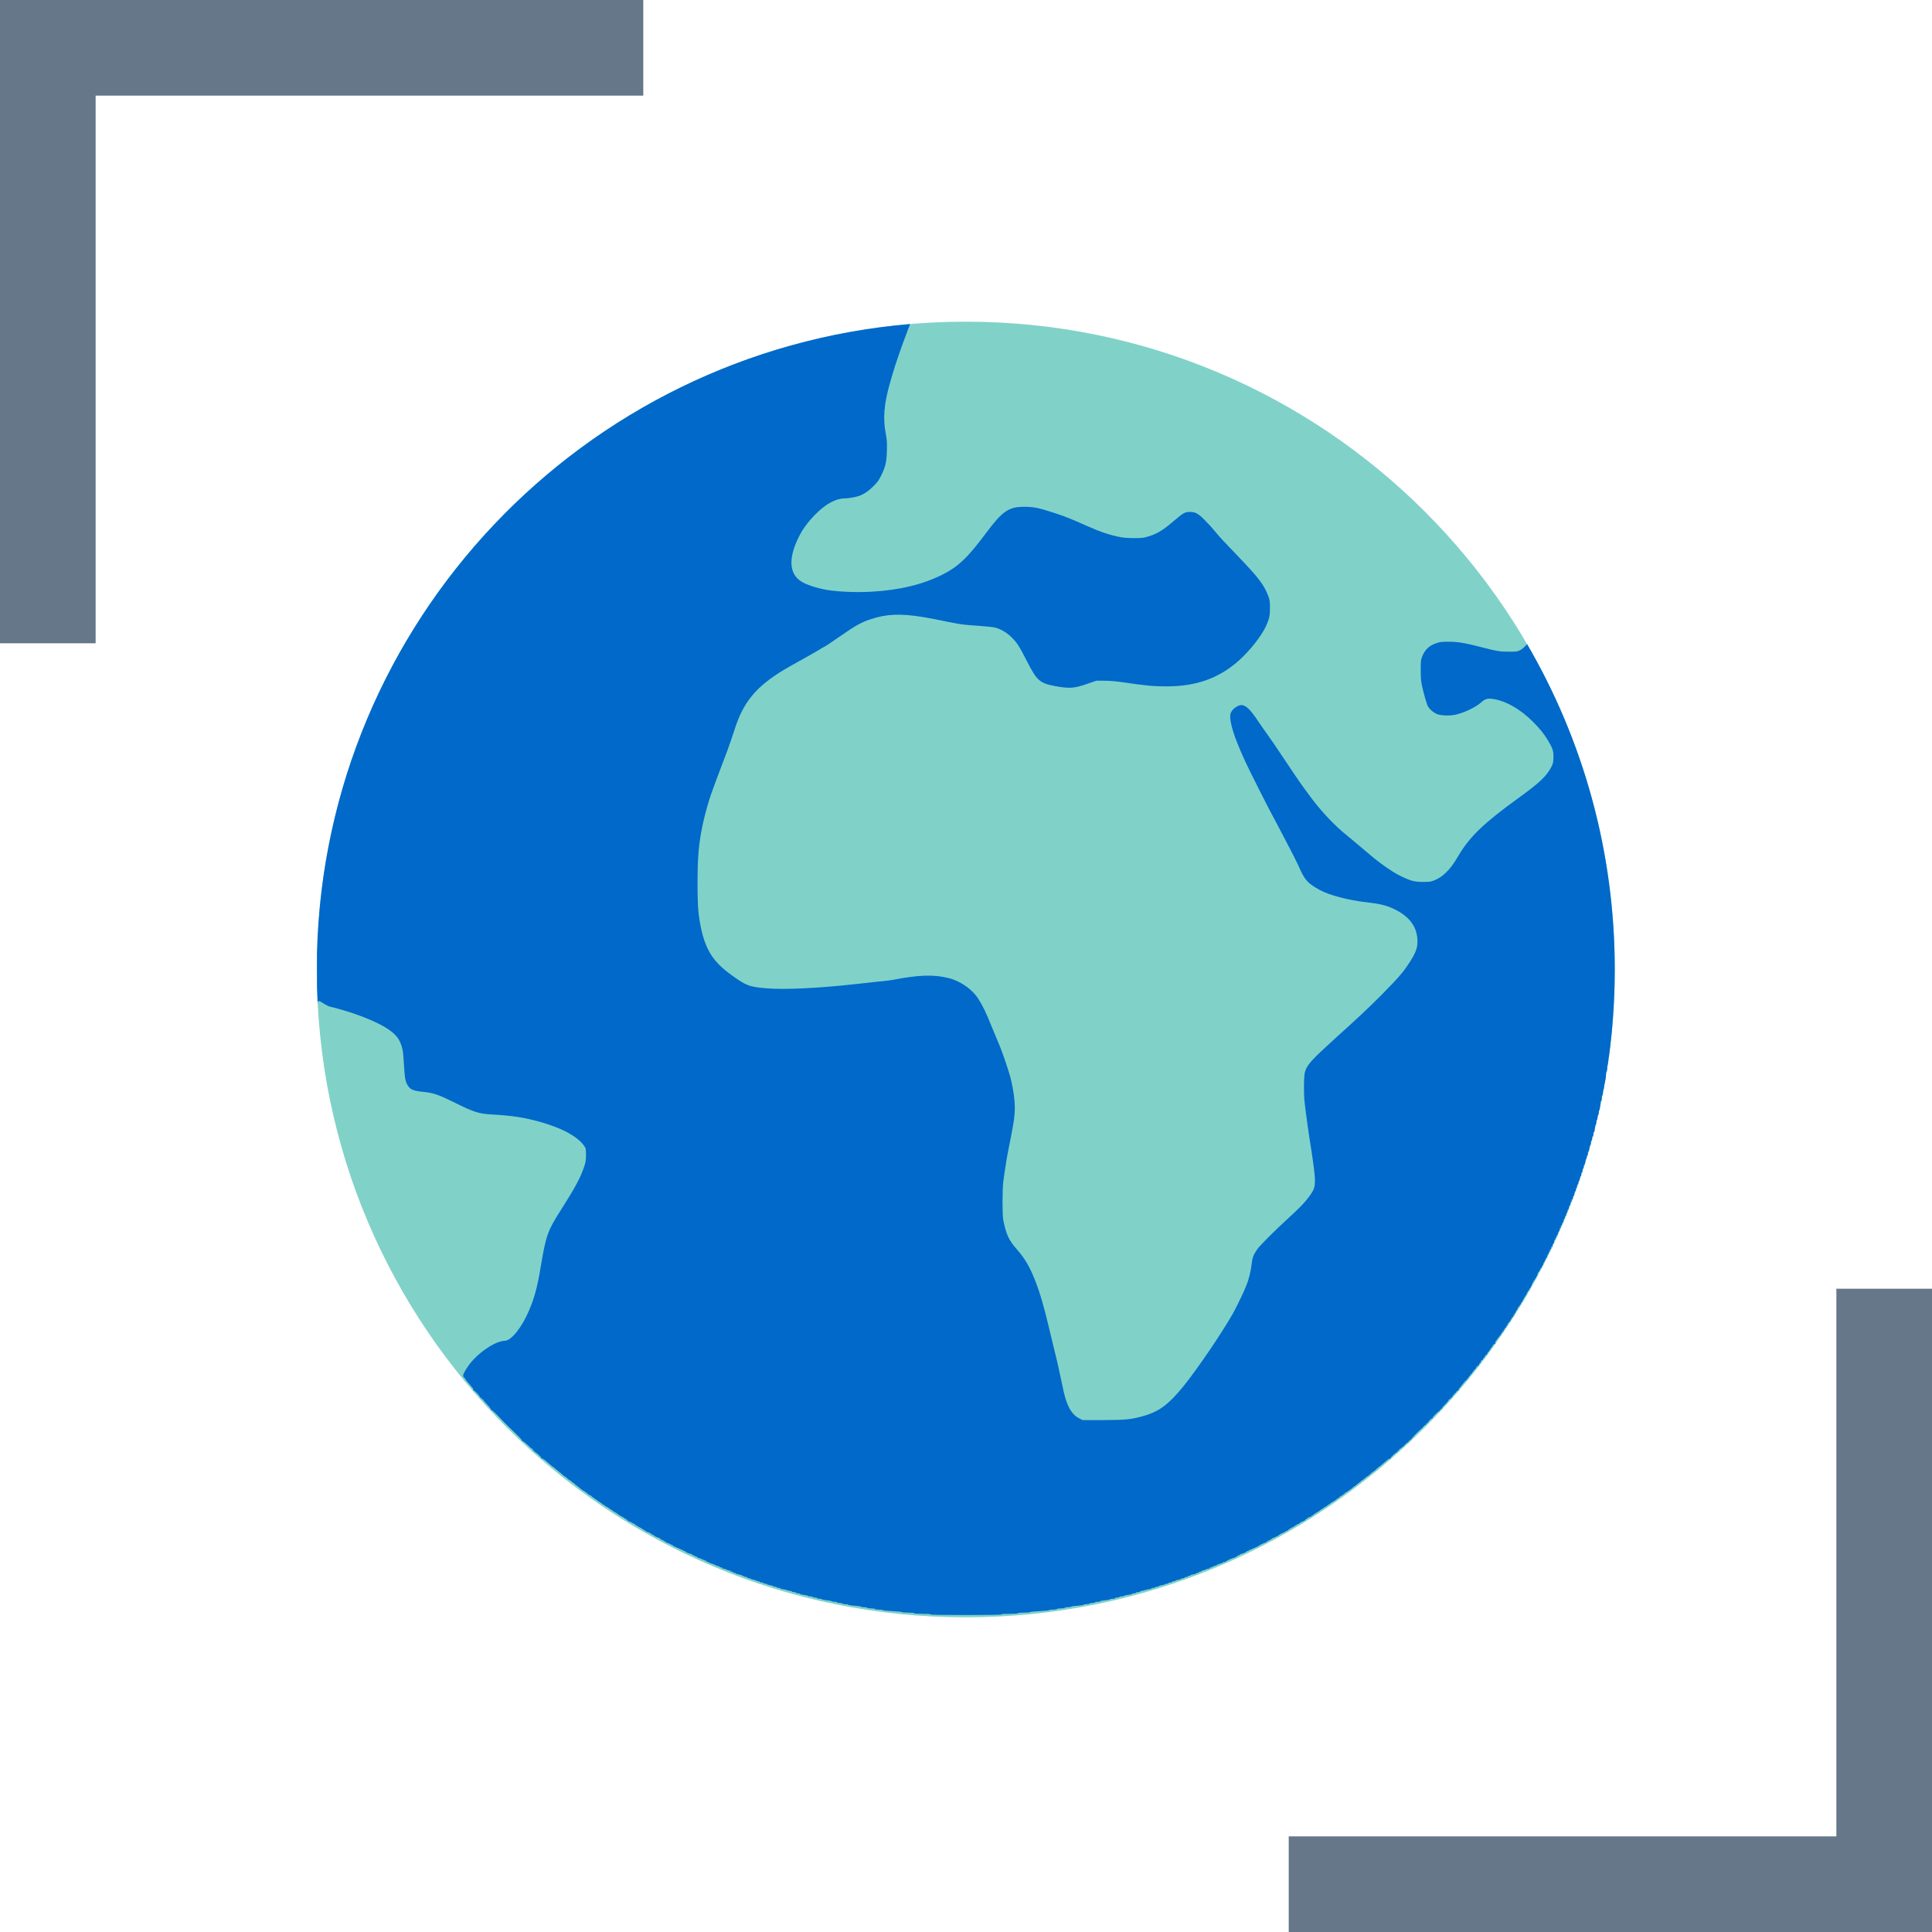 <svg width="100" height="100" viewBox="0 0 100 100" fill="none" xmlns="http://www.w3.org/2000/svg">
  <path d="M0 16.648V33.296H2.475H4.95V19.123V4.95H19.123H33.296V2.475V4.95911e-05H16.648H0V16.648Z" fill="#657788"/>
  <path d="M100 83.352V66.704H97.525H95.05V80.877V95.05H80.877H66.704V97.525V100H83.352H100V83.352Z" fill="#657788"/>
  <path d="M83.58 50.181C83.58 68.7 68.541 83.713 49.989 83.713C31.437 83.713 16.398 68.7 16.398 50.181C16.398 31.663 31.437 16.65 49.989 16.65C68.541 16.65 83.58 31.663 83.58 50.181Z" fill="#80D2C8"/>
  <path fill-rule="evenodd" clip-rule="evenodd" d="M47.108 16.772C30.182 18.207 16.834 32.171 16.408 49.336C16.407 49.538 16.407 49.765 16.407 50.016C16.408 50.501 16.409 50.866 16.411 51.139C16.418 51.38 16.427 51.622 16.439 51.862C16.443 51.868 16.446 51.868 16.45 51.862C16.472 51.834 16.503 51.809 16.519 51.809C16.535 51.809 16.641 51.872 16.756 51.947C16.872 52.021 17.021 52.093 17.084 52.105C17.252 52.134 17.994 52.352 18.325 52.464C19.688 52.938 20.44 53.388 20.68 53.877C20.82 54.167 20.867 54.389 20.898 54.941C20.951 55.827 20.973 55.967 21.104 56.179C21.244 56.404 21.391 56.463 21.943 56.519C22.439 56.569 22.72 56.666 23.559 57.084C24.538 57.57 24.788 57.648 25.468 57.686C26.522 57.745 27.124 57.839 27.945 58.066C29.158 58.406 29.978 58.871 30.287 59.389C30.321 59.445 30.331 59.557 30.331 59.794C30.328 60.075 30.312 60.162 30.228 60.412C30.034 60.98 29.75 61.504 29.008 62.667C28.35 63.693 28.256 63.965 27.994 65.534C27.82 66.588 27.67 67.152 27.392 67.811C27.012 68.709 26.46 69.401 26.123 69.401C25.627 69.401 24.648 70.084 24.214 70.733C23.999 71.054 23.946 71.179 23.989 71.263C24.011 71.304 24.039 71.335 24.055 71.335C24.067 71.335 24.08 71.351 24.08 71.366C24.08 71.385 24.111 71.435 24.152 71.475C24.189 71.516 24.258 71.594 24.304 71.653C24.351 71.709 24.42 71.79 24.454 71.831C24.488 71.875 24.51 71.928 24.501 71.95C24.495 71.975 24.501 71.984 24.517 71.975C24.557 71.95 24.863 72.274 24.844 72.324C24.838 72.349 24.85 72.355 24.881 72.343C24.922 72.327 24.928 72.336 24.913 72.377C24.9 72.408 24.903 72.424 24.922 72.411C24.941 72.399 24.975 72.414 25.003 72.439C25.028 72.467 25.044 72.489 25.034 72.489C25.025 72.489 25.106 72.583 25.218 72.698C25.331 72.817 25.415 72.929 25.405 72.951C25.396 72.976 25.405 72.982 25.424 72.97C25.443 72.957 25.593 73.091 25.767 73.272C25.939 73.45 26.092 73.609 26.107 73.628C26.151 73.668 26.354 73.871 26.382 73.899L26.382 73.899C26.388 73.906 26.434 73.949 26.501 74.014C26.563 74.074 26.643 74.151 26.728 74.233C26.909 74.407 27.043 74.557 27.031 74.576C27.018 74.595 27.024 74.604 27.049 74.595C27.071 74.585 27.183 74.669 27.302 74.782C27.417 74.894 27.511 74.975 27.511 74.966C27.511 74.957 27.533 74.972 27.561 74.997C27.586 75.025 27.601 75.059 27.589 75.078C27.576 75.097 27.592 75.1 27.623 75.088C27.664 75.072 27.673 75.078 27.657 75.119C27.645 75.15 27.651 75.162 27.676 75.156C27.726 75.137 28.05 75.443 28.026 75.484C28.016 75.499 28.026 75.505 28.05 75.499C28.072 75.49 28.125 75.512 28.169 75.546C28.21 75.58 28.291 75.649 28.347 75.696C28.406 75.743 28.484 75.811 28.525 75.849C28.565 75.889 28.609 75.92 28.618 75.92C28.628 75.92 28.668 75.948 28.706 75.986C28.743 76.023 28.824 76.089 28.883 76.132C28.943 76.179 29.042 76.263 29.102 76.316C29.161 76.373 29.22 76.419 29.236 76.419C29.248 76.419 29.301 76.463 29.358 76.513C29.41 76.566 29.467 76.606 29.479 76.606C29.492 76.606 29.538 76.641 29.582 76.684C29.626 76.728 29.676 76.762 29.694 76.762C29.71 76.762 29.726 76.772 29.726 76.784C29.726 76.8 29.779 76.844 29.841 76.887C29.903 76.931 29.988 76.996 30.025 77.034C30.066 77.074 30.112 77.106 30.131 77.106C30.147 77.106 30.162 77.121 30.162 77.14C30.162 77.156 30.175 77.165 30.19 77.156C30.203 77.146 30.24 77.165 30.271 77.199C30.303 77.233 30.346 77.261 30.371 77.261C30.396 77.261 30.405 77.274 30.396 77.293C30.387 77.311 30.399 77.324 30.424 77.324C30.452 77.324 30.474 77.336 30.474 77.355C30.474 77.371 30.496 77.386 30.521 77.386C30.546 77.386 30.599 77.421 30.642 77.464C30.686 77.508 30.736 77.542 30.755 77.542C30.77 77.542 30.786 77.555 30.786 77.573C30.786 77.589 30.808 77.605 30.833 77.605C30.858 77.605 30.88 77.614 30.88 77.626C30.88 77.642 30.951 77.692 31.036 77.745C31.123 77.795 31.192 77.848 31.192 77.86C31.192 77.873 31.213 77.885 31.238 77.885C31.263 77.885 31.285 77.898 31.285 77.91C31.285 77.926 31.341 77.963 31.41 77.998C31.479 78.029 31.535 78.066 31.535 78.079C31.535 78.094 31.55 78.104 31.566 78.104C31.584 78.104 31.625 78.129 31.659 78.157C31.691 78.188 31.772 78.241 31.837 78.275C31.903 78.309 31.977 78.359 32.002 78.384C32.027 78.409 32.108 78.459 32.18 78.494C32.255 78.528 32.314 78.565 32.314 78.578C32.314 78.593 32.336 78.603 32.361 78.603C32.386 78.603 32.408 78.615 32.408 78.634C32.408 78.65 32.43 78.665 32.458 78.665C32.483 78.665 32.495 78.678 32.486 78.696C32.477 78.712 32.489 78.728 32.517 78.728C32.542 78.728 32.62 78.762 32.689 78.805C32.757 78.849 32.826 78.883 32.845 78.883C32.86 78.883 32.876 78.896 32.876 78.915C32.876 78.93 32.898 78.946 32.923 78.946C32.948 78.946 32.969 78.955 32.969 78.968C32.969 78.983 33.032 79.021 33.11 79.055C33.188 79.089 33.25 79.127 33.25 79.139C33.25 79.155 33.272 79.164 33.297 79.164C33.322 79.164 33.344 79.177 33.344 79.195C33.344 79.211 33.366 79.227 33.391 79.227C33.416 79.227 33.437 79.239 33.437 79.258C33.437 79.273 33.459 79.289 33.487 79.289C33.543 79.289 33.727 79.386 33.743 79.42C33.749 79.436 33.774 79.445 33.799 79.445C33.824 79.445 33.843 79.454 33.843 79.47C33.843 79.495 34.071 79.601 34.123 79.601C34.142 79.601 34.155 79.613 34.155 79.632C34.155 79.648 34.176 79.663 34.202 79.663C34.226 79.663 34.248 79.676 34.248 79.694C34.248 79.71 34.276 79.726 34.311 79.726C34.345 79.726 34.373 79.738 34.373 79.757C34.373 79.772 34.395 79.788 34.42 79.788C34.445 79.788 34.467 79.8 34.467 79.819C34.467 79.835 34.489 79.85 34.513 79.85C34.566 79.85 34.882 80.01 34.897 80.044C34.903 80.059 34.934 80.069 34.969 80.069C35 80.069 35.028 80.084 35.028 80.103C35.028 80.119 35.041 80.128 35.053 80.119C35.069 80.109 35.125 80.131 35.178 80.165C35.234 80.197 35.299 80.225 35.324 80.225C35.349 80.225 35.371 80.237 35.371 80.256C35.371 80.272 35.402 80.287 35.44 80.287C35.477 80.287 35.496 80.296 35.487 80.309C35.465 80.328 35.624 80.399 35.77 80.434C35.808 80.443 35.839 80.462 35.839 80.477C35.839 80.493 35.867 80.505 35.901 80.505C35.936 80.505 35.964 80.518 35.964 80.537C35.964 80.552 35.992 80.568 36.026 80.568C36.06 80.568 36.089 80.58 36.089 80.599C36.089 80.615 36.11 80.63 36.135 80.63C36.16 80.63 36.254 80.665 36.344 80.708C36.432 80.752 36.525 80.786 36.547 80.786C36.572 80.786 36.581 80.799 36.572 80.817C36.56 80.836 36.588 80.849 36.631 80.849C36.675 80.849 36.712 80.861 36.712 80.88C36.712 80.895 36.734 80.911 36.762 80.911C36.809 80.911 36.968 80.973 37.093 81.039C37.124 81.054 37.171 81.067 37.196 81.067C37.221 81.067 37.243 81.079 37.243 81.098C37.243 81.114 37.28 81.129 37.324 81.129C37.367 81.129 37.395 81.142 37.383 81.16C37.374 81.179 37.395 81.192 37.436 81.192C37.477 81.192 37.548 81.213 37.598 81.238C37.645 81.263 37.714 81.285 37.745 81.285C37.779 81.285 37.804 81.298 37.804 81.316C37.804 81.332 37.842 81.348 37.885 81.348C37.929 81.348 37.957 81.36 37.944 81.379C37.932 81.397 37.96 81.41 38.004 81.41C38.047 81.41 38.085 81.422 38.085 81.438C38.085 81.454 38.141 81.472 38.21 81.485C38.281 81.494 38.366 81.519 38.397 81.535C38.414 81.544 38.437 81.555 38.459 81.566C38.482 81.577 38.504 81.588 38.522 81.597C38.556 81.613 38.612 81.628 38.646 81.628C38.684 81.628 38.702 81.641 38.693 81.659C38.681 81.678 38.715 81.691 38.768 81.691C38.821 81.691 38.865 81.703 38.865 81.719C38.865 81.734 38.927 81.756 39.005 81.766C39.08 81.778 39.152 81.8 39.161 81.819C39.173 81.834 39.214 81.847 39.258 81.847C39.298 81.847 39.333 81.859 39.333 81.878C39.333 81.893 39.376 81.909 39.426 81.909C39.479 81.909 39.52 81.921 39.52 81.94C39.52 81.956 39.563 81.971 39.613 81.971C39.666 81.971 39.707 81.984 39.707 81.999C39.707 82.015 39.779 82.037 39.863 82.049C39.95 82.062 40.019 82.084 40.019 82.099C40.019 82.115 40.062 82.127 40.112 82.127C40.165 82.127 40.206 82.14 40.206 82.159C40.206 82.174 40.256 82.19 40.318 82.19C40.384 82.19 40.421 82.202 40.409 82.221C40.396 82.24 40.43 82.252 40.493 82.252C40.549 82.255 40.652 82.274 40.721 82.299C40.789 82.324 40.877 82.346 40.917 82.346C40.955 82.346 40.986 82.358 40.986 82.377C40.986 82.392 41.036 82.408 41.095 82.408C41.154 82.408 41.204 82.421 41.204 82.439C41.204 82.455 41.254 82.471 41.316 82.471C41.376 82.471 41.419 82.483 41.41 82.499C41.401 82.514 41.482 82.536 41.594 82.549C41.706 82.558 41.803 82.583 41.812 82.598C41.825 82.614 41.878 82.626 41.937 82.626C41.996 82.626 42.052 82.639 42.062 82.658C42.071 82.673 42.13 82.689 42.19 82.689C42.249 82.689 42.296 82.701 42.296 82.72C42.296 82.736 42.352 82.751 42.42 82.751C42.489 82.751 42.545 82.764 42.545 82.779C42.545 82.795 42.657 82.817 42.795 82.829C42.932 82.842 43.044 82.864 43.044 82.879C43.044 82.895 43.107 82.907 43.185 82.907C43.263 82.907 43.325 82.92 43.325 82.938C43.325 82.954 43.387 82.97 43.465 82.97C43.543 82.97 43.606 82.982 43.606 83.001C43.606 83.016 43.678 83.032 43.765 83.032C43.849 83.032 43.914 83.044 43.905 83.06C43.896 83.076 44.033 83.097 44.214 83.11C44.395 83.122 44.551 83.144 44.56 83.16C44.57 83.175 44.644 83.188 44.732 83.188C44.816 83.188 44.885 83.2 44.885 83.219C44.885 83.238 44.972 83.25 45.087 83.25C45.203 83.25 45.29 83.263 45.29 83.281C45.29 83.3 45.377 83.313 45.493 83.313C45.605 83.313 45.696 83.325 45.696 83.341C45.696 83.356 45.914 83.378 46.179 83.391C46.444 83.403 46.672 83.425 46.681 83.441C46.691 83.456 46.837 83.469 47.009 83.469C47.193 83.469 47.318 83.481 47.318 83.5C47.318 83.519 47.486 83.531 47.764 83.531C48.06 83.531 48.191 83.54 48.16 83.562C48.129 83.581 48.771 83.593 50 83.593C51.229 83.593 51.871 83.581 51.84 83.562C51.809 83.54 51.94 83.531 52.24 83.531C52.514 83.531 52.682 83.519 52.682 83.5C52.682 83.481 52.807 83.469 52.991 83.469C53.163 83.469 53.309 83.456 53.319 83.441C53.328 83.425 53.556 83.403 53.821 83.391C54.086 83.378 54.304 83.356 54.304 83.341C54.304 83.325 54.395 83.313 54.507 83.313C54.623 83.313 54.71 83.3 54.71 83.281C54.71 83.263 54.797 83.25 54.913 83.25C55.028 83.25 55.115 83.238 55.115 83.219C55.115 83.2 55.184 83.188 55.268 83.188C55.356 83.188 55.43 83.175 55.44 83.16C55.449 83.144 55.605 83.122 55.786 83.11C55.967 83.097 56.104 83.076 56.095 83.06C56.086 83.044 56.151 83.032 56.235 83.032C56.322 83.032 56.394 83.016 56.394 83.001C56.394 82.982 56.457 82.97 56.535 82.97C56.613 82.97 56.675 82.954 56.675 82.938C56.675 82.92 56.737 82.907 56.815 82.907C56.893 82.907 56.956 82.895 56.956 82.879C56.956 82.864 57.068 82.842 57.205 82.829C57.343 82.817 57.455 82.795 57.455 82.779C57.455 82.764 57.52 82.751 57.598 82.751C57.682 82.751 57.732 82.739 57.72 82.72C57.707 82.701 57.745 82.689 57.81 82.689C57.87 82.689 57.929 82.673 57.938 82.658C57.948 82.639 58.004 82.626 58.063 82.626C58.122 82.626 58.175 82.614 58.188 82.598C58.197 82.583 58.294 82.558 58.406 82.549C58.518 82.536 58.599 82.514 58.59 82.499C58.581 82.483 58.624 82.471 58.684 82.471C58.746 82.471 58.796 82.455 58.796 82.439C58.796 82.421 58.846 82.408 58.905 82.408C58.964 82.408 59.014 82.392 59.014 82.377C59.014 82.358 59.045 82.346 59.086 82.346C59.123 82.346 59.211 82.324 59.279 82.299C59.348 82.274 59.451 82.255 59.507 82.252C59.57 82.252 59.604 82.24 59.591 82.221C59.579 82.202 59.616 82.19 59.682 82.19C59.744 82.19 59.794 82.174 59.794 82.159C59.794 82.14 59.838 82.127 59.888 82.127C59.941 82.127 59.981 82.115 59.981 82.099C59.981 82.078 60.1 82.046 60.268 82.021C60.278 82.018 60.299 82.009 60.312 81.996C60.324 81.981 60.368 81.971 60.409 81.971C60.449 81.971 60.48 81.956 60.48 81.94C60.48 81.921 60.524 81.909 60.574 81.909C60.627 81.909 60.667 81.893 60.667 81.878C60.667 81.859 60.702 81.847 60.742 81.847C60.786 81.847 60.827 81.834 60.839 81.819C60.848 81.8 60.92 81.778 60.995 81.766C61.073 81.756 61.135 81.734 61.135 81.719C61.135 81.703 61.179 81.691 61.232 81.691C61.285 81.691 61.319 81.678 61.307 81.659C61.294 81.641 61.329 81.628 61.382 81.628C61.435 81.628 61.478 81.613 61.478 81.597C61.478 81.578 61.507 81.566 61.538 81.566C61.572 81.566 61.606 81.553 61.619 81.538C61.628 81.519 61.7 81.497 61.775 81.485C61.853 81.475 61.915 81.454 61.915 81.438C61.915 81.422 61.953 81.41 61.996 81.41C62.04 81.41 62.068 81.397 62.056 81.379C62.043 81.36 62.071 81.348 62.115 81.348C62.158 81.348 62.196 81.332 62.196 81.316C62.196 81.298 62.221 81.285 62.255 81.285C62.286 81.285 62.355 81.263 62.402 81.238C62.452 81.213 62.523 81.192 62.564 81.192C62.605 81.192 62.626 81.179 62.617 81.16C62.605 81.142 62.633 81.129 62.676 81.129C62.72 81.129 62.757 81.114 62.757 81.098C62.757 81.079 62.779 81.067 62.804 81.067C62.829 81.067 62.876 81.054 62.907 81.039C63.032 80.973 63.191 80.911 63.238 80.911C63.266 80.911 63.288 80.895 63.288 80.88C63.288 80.861 63.322 80.849 63.362 80.849C63.403 80.849 63.444 80.836 63.45 80.824C63.465 80.786 63.812 80.63 63.88 80.63C63.914 80.63 63.943 80.615 63.943 80.599C63.943 80.58 63.971 80.568 64.008 80.568C64.042 80.568 64.061 80.555 64.052 80.537C64.042 80.518 64.061 80.505 64.095 80.505C64.133 80.505 64.161 80.493 64.161 80.477C64.161 80.462 64.192 80.443 64.233 80.434C64.376 80.399 64.535 80.328 64.513 80.309C64.504 80.296 64.523 80.287 64.56 80.287C64.598 80.287 64.629 80.272 64.629 80.256C64.629 80.237 64.651 80.225 64.676 80.225C64.701 80.225 64.766 80.197 64.822 80.165C64.875 80.131 64.931 80.109 64.947 80.119C64.959 80.128 64.972 80.119 64.972 80.103C64.972 80.084 65 80.069 65.031 80.069C65.066 80.069 65.097 80.059 65.103 80.044C65.118 80.01 65.434 79.85 65.487 79.85C65.511 79.85 65.533 79.835 65.533 79.819C65.533 79.8 65.555 79.788 65.58 79.788C65.605 79.788 65.627 79.772 65.627 79.757C65.627 79.738 65.655 79.726 65.689 79.726C65.724 79.726 65.752 79.71 65.752 79.694C65.752 79.676 65.774 79.663 65.799 79.663C65.823 79.663 65.845 79.651 65.845 79.635C65.845 79.62 65.886 79.598 65.939 79.585C65.989 79.573 66.039 79.551 66.048 79.535C66.061 79.52 66.095 79.507 66.129 79.507C66.163 79.507 66.182 79.495 66.173 79.476C66.163 79.46 66.176 79.445 66.201 79.445C66.229 79.445 66.251 79.432 66.251 79.42C66.251 79.407 66.323 79.37 66.407 79.336C66.494 79.301 66.563 79.264 66.563 79.251C66.563 79.239 66.591 79.227 66.628 79.227C66.662 79.227 66.681 79.211 66.672 79.195C66.662 79.177 66.675 79.164 66.7 79.164C66.728 79.164 66.75 79.155 66.75 79.139C66.75 79.127 66.812 79.089 66.89 79.055C66.968 79.021 67.031 78.983 67.031 78.968C67.031 78.955 67.052 78.946 67.077 78.946C67.102 78.946 67.124 78.93 67.124 78.915C67.124 78.896 67.152 78.883 67.186 78.883C67.221 78.883 67.249 78.874 67.249 78.859C67.249 78.83 67.427 78.728 67.48 78.728C67.498 78.728 67.536 78.699 67.561 78.665C67.586 78.631 67.623 78.603 67.645 78.603C67.667 78.603 67.686 78.59 67.686 78.575C67.686 78.55 67.801 78.5 67.851 78.506C67.863 78.509 67.873 78.494 67.873 78.478C67.873 78.459 67.888 78.447 67.907 78.447C67.929 78.447 67.966 78.422 67.994 78.391C68.022 78.363 68.1 78.309 68.169 78.275C68.238 78.241 68.316 78.188 68.344 78.157C68.372 78.129 68.409 78.104 68.431 78.104C68.45 78.104 68.465 78.094 68.465 78.079C68.465 78.066 68.522 78.029 68.59 77.998C68.659 77.963 68.715 77.926 68.715 77.91C68.715 77.898 68.731 77.885 68.746 77.885C68.765 77.885 68.808 77.86 68.843 77.826C68.877 77.795 68.958 77.742 69.021 77.711C69.083 77.676 69.158 77.626 69.186 77.595C69.214 77.567 69.248 77.542 69.264 77.542C69.279 77.542 69.314 77.514 69.339 77.483C69.361 77.449 69.392 77.427 69.407 77.436C69.42 77.445 69.432 77.436 69.432 77.421C69.432 77.402 69.454 77.386 69.479 77.386C69.504 77.386 69.526 77.371 69.526 77.355C69.526 77.336 69.548 77.324 69.576 77.324C69.601 77.324 69.613 77.308 69.604 77.293C69.594 77.274 69.604 77.261 69.629 77.261C69.651 77.261 69.701 77.233 69.735 77.202C69.772 77.168 69.81 77.149 69.819 77.159C69.828 77.171 69.838 77.162 69.838 77.143C69.838 77.121 69.853 77.106 69.869 77.106C69.888 77.106 69.944 77.065 70 77.012C70.053 76.962 70.109 76.918 70.122 76.918C70.134 76.918 70.181 76.884 70.225 76.84C70.268 76.797 70.312 76.762 70.321 76.762C70.331 76.762 70.374 76.728 70.418 76.684C70.462 76.641 70.508 76.606 70.521 76.606C70.533 76.606 70.59 76.563 70.642 76.513C70.699 76.46 70.752 76.419 70.764 76.419C70.78 76.419 70.852 76.363 70.923 76.295C70.998 76.226 71.07 76.17 71.079 76.17C71.092 76.17 71.16 76.114 71.235 76.045C71.307 75.976 71.372 75.92 71.382 75.92C71.391 75.92 71.435 75.889 71.475 75.849C71.516 75.811 71.594 75.743 71.653 75.696C71.709 75.649 71.79 75.58 71.831 75.546C71.875 75.512 71.928 75.49 71.95 75.499C71.974 75.505 71.984 75.499 71.974 75.484C71.953 75.446 72.264 75.153 72.321 75.159C72.343 75.162 72.352 75.144 72.339 75.115C72.327 75.081 72.336 75.072 72.377 75.088C72.408 75.1 72.424 75.097 72.411 75.078C72.389 75.041 72.474 74.947 72.502 74.975C72.511 74.988 72.52 74.978 72.52 74.96C72.52 74.938 72.536 74.922 72.555 74.922C72.573 74.922 72.645 74.86 72.717 74.782C72.785 74.704 72.86 74.644 72.882 74.654C72.91 74.663 72.916 74.654 72.904 74.62C72.888 74.582 72.898 74.573 72.935 74.588C72.973 74.601 72.979 74.595 72.966 74.557C72.951 74.517 72.96 74.51 73.001 74.526C73.035 74.538 73.047 74.535 73.032 74.513C73.016 74.489 73.372 74.117 73.618 73.905C73.64 73.887 73.681 73.84 73.706 73.805C73.737 73.756 73.755 73.749 73.774 73.777C73.79 73.802 73.799 73.79 73.799 73.743C73.799 73.703 73.812 73.678 73.824 73.687C73.84 73.696 73.871 73.674 73.896 73.637C73.98 73.515 74.102 73.397 74.124 73.416C74.133 73.425 74.142 73.419 74.142 73.397C74.142 73.338 74.476 73.01 74.513 73.032C74.535 73.047 74.538 73.035 74.526 73.001C74.51 72.96 74.516 72.951 74.557 72.966C74.594 72.979 74.601 72.973 74.588 72.935C74.573 72.898 74.582 72.888 74.62 72.904C74.654 72.916 74.663 72.91 74.654 72.882C74.644 72.857 74.672 72.811 74.716 72.776C74.76 72.742 74.797 72.698 74.797 72.676C74.797 72.658 74.813 72.651 74.828 72.661C74.847 72.67 74.86 72.664 74.86 72.642C74.86 72.623 74.891 72.58 74.928 72.549C74.963 72.514 74.984 72.489 74.972 72.489C74.96 72.489 74.972 72.467 74.997 72.439C75.025 72.414 75.059 72.399 75.078 72.411C75.097 72.424 75.1 72.408 75.087 72.377C75.072 72.333 75.078 72.327 75.122 72.343C75.156 72.355 75.168 72.352 75.156 72.33C75.144 72.314 75.172 72.265 75.215 72.224C75.259 72.183 75.296 72.134 75.296 72.115C75.296 72.096 75.312 72.09 75.328 72.099C75.346 72.109 75.359 72.102 75.359 72.084C75.359 72.031 75.446 71.953 75.484 71.975C75.499 71.984 75.505 71.975 75.496 71.95C75.487 71.925 75.515 71.868 75.558 71.825C75.602 71.778 75.639 71.734 75.639 71.725C75.639 71.716 75.671 71.675 75.711 71.635C75.749 71.594 75.799 71.532 75.823 71.497C75.848 71.46 75.88 71.438 75.895 71.447C75.908 71.457 75.92 71.432 75.92 71.391C75.92 71.335 75.926 71.329 75.951 71.366C75.976 71.407 75.983 71.404 75.983 71.354C75.983 71.323 76.017 71.263 76.061 71.223C76.104 71.182 76.138 71.135 76.138 71.117C76.138 71.098 76.154 71.092 76.17 71.101C76.188 71.111 76.201 71.092 76.201 71.054C76.201 71.017 76.216 70.998 76.232 71.008C76.251 71.017 76.263 71.004 76.263 70.98C76.263 70.955 76.298 70.908 76.341 70.874C76.385 70.839 76.419 70.789 76.419 70.758C76.419 70.73 76.435 70.718 76.45 70.727C76.469 70.736 76.482 70.724 76.482 70.693C76.482 70.652 76.491 70.649 76.525 70.677C76.563 70.708 76.566 70.702 76.553 70.652C76.544 70.608 76.553 70.58 76.588 70.568C76.616 70.558 76.638 70.527 76.638 70.502C76.638 70.446 76.716 70.365 76.744 70.39C76.753 70.403 76.762 70.377 76.762 70.34C76.762 70.303 76.775 70.281 76.793 70.29C76.812 70.3 76.825 70.293 76.825 70.275C76.825 70.222 76.937 70.084 76.962 70.109C76.971 70.119 76.981 70.103 76.981 70.069C76.981 70.034 77.009 69.988 77.043 69.963C77.077 69.938 77.105 69.9 77.105 69.879C77.105 69.857 77.121 69.838 77.14 69.838C77.155 69.838 77.165 69.826 77.155 69.813C77.146 69.797 77.168 69.766 77.202 69.744C77.233 69.719 77.261 69.673 77.261 69.641C77.261 69.61 77.277 69.595 77.293 69.604C77.311 69.613 77.324 69.601 77.324 69.57C77.324 69.529 77.333 69.526 77.367 69.554C77.402 69.582 77.405 69.576 77.395 69.513C77.386 69.464 77.405 69.417 77.461 69.361C77.505 69.317 77.542 69.264 77.542 69.245C77.542 69.23 77.558 69.214 77.573 69.214C77.592 69.214 77.605 69.192 77.605 69.164C77.605 69.139 77.617 69.124 77.633 69.133C77.648 69.142 77.67 69.117 77.679 69.074C77.692 69.03 77.714 68.996 77.729 68.996C77.748 68.996 77.76 68.974 77.76 68.946C77.76 68.921 77.776 68.908 77.792 68.918C77.81 68.927 77.823 68.908 77.823 68.874C77.823 68.837 77.838 68.809 77.854 68.809C77.873 68.809 77.885 68.787 77.885 68.759C77.885 68.734 77.898 68.718 77.913 68.728C77.929 68.737 77.951 68.712 77.96 68.668C77.973 68.625 77.994 68.59 78.01 68.59C78.029 68.59 78.041 68.562 78.041 68.525C78.041 68.49 78.057 68.472 78.072 68.481C78.091 68.49 78.104 68.469 78.104 68.428C78.104 68.372 78.11 68.366 78.135 68.403C78.16 68.441 78.166 68.437 78.166 68.384C78.166 68.347 78.188 68.3 78.213 68.278C78.238 68.257 78.26 68.219 78.26 68.194C78.26 68.166 78.278 68.154 78.3 68.163C78.331 68.175 78.341 68.157 78.331 68.097C78.319 68.032 78.325 68.023 78.35 68.06C78.378 68.097 78.384 68.094 78.384 68.035C78.384 67.998 78.397 67.966 78.412 67.966C78.428 67.966 78.45 67.932 78.459 67.888C78.472 67.845 78.493 67.811 78.509 67.811C78.528 67.811 78.54 67.782 78.54 67.748C78.54 67.714 78.556 67.686 78.571 67.686C78.59 67.686 78.603 67.664 78.603 67.636C78.603 67.611 78.618 67.598 78.634 67.608C78.653 67.617 78.665 67.598 78.665 67.561C78.665 67.523 78.681 67.505 78.696 67.514C78.715 67.523 78.727 67.505 78.727 67.467C78.727 67.433 78.749 67.396 78.774 67.386C78.799 67.374 78.821 67.34 78.821 67.308C78.821 67.277 78.837 67.249 78.852 67.249C78.871 67.249 78.883 67.221 78.883 67.183C78.883 67.149 78.899 67.13 78.915 67.14C78.933 67.149 78.946 67.13 78.946 67.093C78.946 67.056 78.961 67.037 78.977 67.046C78.996 67.056 79.008 67.037 79.008 67.003C79.008 66.968 79.03 66.921 79.055 66.893C79.08 66.868 79.102 66.822 79.102 66.79C79.102 66.744 79.108 66.741 79.133 66.781C79.158 66.819 79.164 66.809 79.164 66.741C79.164 66.691 79.177 66.659 79.195 66.672C79.214 66.681 79.227 66.663 79.227 66.628C79.227 66.591 79.242 66.563 79.258 66.563C79.276 66.563 79.289 66.535 79.289 66.504C79.289 66.469 79.311 66.422 79.336 66.394C79.361 66.369 79.382 66.326 79.382 66.298C79.382 66.27 79.398 66.257 79.414 66.266C79.432 66.276 79.445 66.257 79.445 66.22C79.445 66.182 79.46 66.164 79.476 66.173C79.495 66.182 79.507 66.164 79.507 66.129C79.507 66.092 79.52 66.064 79.535 66.064C79.551 66.064 79.573 66.014 79.582 65.955C79.594 65.895 79.616 65.845 79.632 65.845C79.651 65.845 79.663 65.824 79.663 65.799C79.663 65.774 79.679 65.752 79.694 65.752C79.713 65.752 79.725 65.724 79.725 65.686C79.725 65.652 79.741 65.633 79.757 65.643C79.775 65.652 79.788 65.639 79.788 65.612C79.788 65.583 79.81 65.54 79.835 65.515C79.86 65.487 79.882 65.44 79.882 65.406C79.882 65.374 79.897 65.346 79.913 65.346C79.931 65.346 79.944 65.318 79.944 65.284C79.944 65.25 79.96 65.222 79.975 65.222C79.994 65.222 80.006 65.194 80.006 65.156C80.006 65.122 80.022 65.103 80.037 65.112C80.056 65.125 80.069 65.097 80.069 65.053C80.069 65.01 80.084 64.972 80.103 64.972C80.118 64.972 80.125 64.96 80.115 64.941C80.106 64.922 80.112 64.91 80.128 64.91C80.147 64.91 80.162 64.882 80.162 64.847C80.162 64.813 80.178 64.785 80.193 64.785C80.212 64.785 80.225 64.748 80.225 64.698C80.225 64.632 80.231 64.623 80.256 64.66C80.278 64.694 80.287 64.679 80.287 64.598C80.287 64.517 80.296 64.501 80.318 64.535C80.343 64.573 80.349 64.563 80.349 64.498C80.349 64.451 80.371 64.395 80.396 64.367C80.424 64.342 80.446 64.311 80.443 64.301C80.437 64.205 80.449 64.161 80.474 64.177C80.493 64.189 80.505 64.161 80.505 64.114C80.505 64.067 80.518 64.039 80.537 64.052C80.555 64.064 80.568 64.036 80.568 63.989C80.568 63.943 80.58 63.915 80.599 63.927C80.618 63.937 80.63 63.911 80.63 63.868C80.63 63.827 80.652 63.771 80.677 63.743C80.702 63.718 80.724 63.668 80.724 63.634C80.724 63.596 80.739 63.568 80.755 63.568C80.774 63.568 80.786 63.531 80.786 63.487C80.786 63.444 80.799 63.416 80.817 63.428C80.836 63.441 80.848 63.413 80.848 63.366C80.848 63.322 80.861 63.291 80.876 63.3C80.892 63.309 80.911 63.263 80.923 63.194C80.933 63.126 80.958 63.069 80.973 63.069C80.992 63.069 81.004 63.032 81.004 62.988C81.004 62.945 81.017 62.916 81.036 62.929C81.054 62.941 81.067 62.907 81.067 62.851C81.067 62.795 81.079 62.761 81.098 62.773C81.117 62.785 81.129 62.751 81.129 62.695C81.129 62.642 81.142 62.605 81.157 62.614C81.173 62.623 81.192 62.577 81.204 62.508C81.213 62.439 81.238 62.383 81.254 62.383C81.273 62.383 81.285 62.34 81.285 62.286C81.285 62.233 81.298 62.199 81.316 62.212C81.335 62.224 81.347 62.19 81.347 62.127C81.347 62.049 81.357 62.037 81.379 62.071C81.389 62.087 81.396 62.093 81.401 62.087C81.403 62.083 81.405 62.078 81.406 62.074C81.409 62.062 81.41 62.042 81.41 62.015C81.41 61.962 81.422 61.915 81.438 61.915C81.457 61.915 81.478 61.853 81.491 61.775C81.5 61.697 81.522 61.644 81.538 61.653C81.553 61.663 81.566 61.625 81.566 61.575C81.566 61.522 81.581 61.479 81.597 61.479C81.616 61.479 81.628 61.435 81.628 61.382C81.628 61.329 81.641 61.295 81.659 61.307C81.678 61.319 81.691 61.288 81.691 61.232C81.691 61.182 81.706 61.136 81.725 61.129C81.74 61.123 81.765 61.061 81.775 60.986C81.784 60.914 81.803 60.864 81.819 60.873C81.834 60.883 81.847 60.839 81.847 60.777C81.847 60.708 81.859 60.671 81.878 60.683C81.896 60.696 81.909 60.658 81.909 60.593C81.909 60.53 81.924 60.48 81.94 60.48C81.959 60.48 81.971 60.44 81.971 60.39C81.971 60.34 81.987 60.293 82.006 60.287C82.024 60.281 82.046 60.209 82.055 60.128C82.065 60.047 82.087 59.981 82.099 59.981C82.115 59.981 82.127 59.938 82.127 59.885C82.127 59.832 82.14 59.797 82.158 59.81C82.177 59.822 82.19 59.776 82.19 59.694C82.19 59.61 82.199 59.576 82.218 59.601C82.233 59.629 82.249 59.576 82.261 59.461C82.271 59.361 82.296 59.276 82.314 59.27C82.33 59.264 82.346 59.202 82.346 59.136C82.346 59.061 82.358 59.018 82.377 59.03C82.395 59.042 82.408 58.996 82.408 58.915C82.408 58.818 82.417 58.793 82.439 58.827C82.443 58.834 82.447 58.837 82.45 58.839C82.456 58.814 82.463 58.789 82.47 58.764C82.47 58.751 82.47 58.736 82.47 58.718C82.47 58.621 82.48 58.578 82.498 58.603C82.502 58.61 82.507 58.611 82.511 58.606C82.519 58.575 82.527 58.543 82.535 58.512C82.539 58.487 82.542 58.458 82.545 58.425C82.558 58.303 82.579 58.203 82.598 58.203C82.614 58.203 82.626 58.147 82.626 58.079C82.626 58.01 82.642 57.954 82.657 57.954C82.676 57.954 82.689 57.898 82.689 57.826C82.689 57.751 82.701 57.708 82.72 57.72C82.723 57.722 82.725 57.722 82.728 57.722C82.735 57.688 82.743 57.654 82.751 57.62C82.751 57.612 82.751 57.604 82.751 57.595C82.751 57.517 82.764 57.458 82.779 57.467C82.781 57.469 82.783 57.468 82.785 57.465C82.797 57.414 82.808 57.364 82.819 57.313C82.823 57.283 82.826 57.25 82.829 57.215C82.845 57.04 82.86 56.962 82.879 56.99C82.881 56.994 82.884 56.996 82.886 56.997C82.893 56.964 82.9 56.93 82.906 56.897C82.907 56.882 82.907 56.865 82.907 56.847C82.907 56.716 82.916 56.672 82.938 56.706C82.94 56.709 82.942 56.711 82.943 56.713C82.952 56.669 82.961 56.624 82.969 56.58C82.969 56.577 82.969 56.575 82.969 56.572C82.969 56.46 82.982 56.398 83.001 56.41C83.001 56.41 83.001 56.41 83.002 56.411C83.012 56.356 83.022 56.302 83.032 56.248C83.032 56.155 83.044 56.087 83.06 56.095C83.08 55.981 83.1 55.867 83.119 55.752C83.123 55.692 83.125 55.63 83.125 55.574C83.125 55.502 83.138 55.462 83.157 55.474C83.159 55.476 83.162 55.476 83.164 55.475C83.172 55.425 83.18 55.375 83.188 55.325C83.188 55.316 83.188 55.306 83.188 55.296C83.188 55.167 83.196 55.118 83.215 55.142C83.227 55.06 83.239 54.978 83.251 54.897C83.253 54.794 83.262 54.734 83.274 54.725C83.323 54.364 83.367 54.001 83.404 53.637C83.412 53.532 83.42 53.447 83.428 53.399C83.442 53.243 83.456 53.087 83.469 52.93C83.471 52.805 83.476 52.734 83.486 52.714C83.548 51.878 83.58 51.033 83.58 50.181C83.58 44.042 81.928 38.289 79.042 33.34C79.027 33.355 79.011 33.373 78.993 33.394C78.896 33.503 78.759 33.618 78.674 33.659C78.537 33.724 78.484 33.734 78.088 33.731C77.623 33.731 77.523 33.715 76.609 33.481C75.811 33.275 75.443 33.216 74.984 33.216C74.613 33.216 74.535 33.225 74.332 33.294C73.974 33.416 73.749 33.631 73.609 33.989C73.546 34.152 73.537 34.227 73.537 34.669C73.534 35.038 73.55 35.243 73.593 35.449C73.665 35.808 73.84 36.426 73.902 36.544C73.983 36.703 74.208 36.897 74.392 36.965C74.61 37.049 75.091 37.056 75.39 36.981C75.845 36.865 76.404 36.591 76.656 36.363C76.847 36.188 76.978 36.142 77.215 36.17C77.898 36.254 78.665 36.678 79.339 37.352C79.71 37.723 79.9 37.96 80.137 38.347C80.368 38.731 80.418 38.89 80.406 39.224C80.396 39.47 80.384 39.529 80.293 39.704C80.05 40.172 79.685 40.518 78.606 41.298C76.815 42.592 76.089 43.288 75.511 44.255C75.225 44.738 75.078 44.938 74.853 45.153C74.626 45.371 74.482 45.465 74.22 45.574C74.058 45.639 73.983 45.649 73.659 45.649C73.172 45.649 72.957 45.583 72.302 45.243C72.065 45.119 71.46 44.698 71.135 44.432C70.983 44.308 70.14 43.596 69.994 43.472C69.95 43.434 69.847 43.347 69.76 43.278C69.124 42.776 68.434 42.053 67.87 41.298C67.308 40.543 67.224 40.421 66.5 39.333C66.017 38.609 65.727 38.185 65.362 37.679C65.329 37.635 65.231 37.491 65.136 37.351L65.122 37.33C64.722 36.728 64.482 36.497 64.261 36.494C64.052 36.494 63.746 36.728 63.69 36.94C63.628 37.177 63.755 37.742 64.036 38.441C64.317 39.145 64.504 39.548 65.184 40.892C65.499 41.519 65.77 42.043 65.783 42.062C65.795 42.078 65.901 42.274 66.017 42.499C66.071 42.603 66.133 42.721 66.191 42.829C66.254 42.95 66.311 43.058 66.344 43.122C66.7 43.787 67.118 44.607 67.233 44.869C67.536 45.555 67.673 45.708 68.284 46.051C68.793 46.335 69.788 46.597 70.789 46.709C71.51 46.791 71.871 46.89 72.324 47.137C73.019 47.517 73.362 48.038 73.369 48.721C73.369 48.999 73.316 49.186 73.15 49.498C73.044 49.701 72.704 50.206 72.592 50.328C72.561 50.362 72.467 50.474 72.383 50.577C72.299 50.68 71.934 51.064 71.572 51.429C71.026 51.981 70.705 52.29 69.819 53.104C69.811 53.11 69.785 53.135 69.746 53.17C69.691 53.22 69.61 53.294 69.526 53.369C69.442 53.444 69.361 53.517 69.306 53.568C69.267 53.603 69.24 53.627 69.233 53.634C69.225 53.641 69.18 53.683 69.11 53.747C69.001 53.847 68.83 54.003 68.646 54.173C67.842 54.913 67.642 55.15 67.542 55.49C67.483 55.693 67.474 56.666 67.53 57.09C67.548 57.23 67.576 57.458 67.592 57.595C67.623 57.857 67.732 58.625 67.779 58.921C67.979 60.165 68.06 60.786 68.06 61.098C68.06 61.475 68.013 61.6 67.723 61.984C67.483 62.299 67.286 62.499 66.656 63.079C65.961 63.715 65.2 64.476 65.072 64.666C64.875 64.953 64.819 65.103 64.785 65.427C64.741 65.814 64.629 66.257 64.504 66.547C64.489 66.582 64.432 66.716 64.379 66.844C64.279 67.074 63.946 67.754 63.827 67.966C63.231 69.014 62.024 70.792 61.276 71.725C60.511 72.673 60.016 73.051 59.23 73.278C58.562 73.472 58.288 73.5 57.081 73.503H56.036L55.852 73.409C55.471 73.216 55.228 72.792 55.053 72.018C54.959 71.597 54.938 71.497 54.9 71.304C54.894 71.276 54.886 71.239 54.877 71.195C54.832 70.988 54.756 70.634 54.71 70.431C54.703 70.403 54.69 70.351 54.674 70.288C54.657 70.218 54.636 70.134 54.616 70.056C54.548 69.785 54.42 69.258 54.304 68.762C54.033 67.611 53.821 66.884 53.556 66.223C53.297 65.568 53.041 65.134 52.667 64.707C52.212 64.189 52.09 63.93 51.928 63.147C51.878 62.898 51.878 61.591 51.928 61.182L51.931 61.157C51.969 60.869 51.98 60.781 52.074 60.184C52.089 60.094 52.099 60.029 52.109 59.964C52.139 59.788 52.174 59.612 52.311 58.921C52.48 58.066 52.523 57.751 52.526 57.358C52.526 56.884 52.43 56.248 52.274 55.677C52.158 55.272 51.85 54.37 51.728 54.092C51.7 54.03 51.666 53.949 51.653 53.915C51.628 53.852 51.185 52.789 51.101 52.589C50.914 52.149 50.667 51.706 50.49 51.497C50.144 51.086 49.626 50.758 49.108 50.627C48.344 50.431 47.523 50.459 46.195 50.721C46.117 50.736 45.914 50.761 45.742 50.78C45.516 50.8 45.298 50.824 44.735 50.887C44.599 50.902 44.442 50.919 44.261 50.939C42.346 51.151 40.63 51.232 39.701 51.157C38.774 51.083 38.615 51.02 37.804 50.427C36.853 49.729 36.469 49.08 36.232 47.77C36.132 47.221 36.104 46.762 36.104 45.711C36.104 44.554 36.148 43.921 36.279 43.154C36.401 42.446 36.65 41.519 36.878 40.908C36.896 40.863 36.926 40.779 36.958 40.691C36.975 40.643 36.992 40.594 37.009 40.549C37.024 40.508 37.039 40.466 37.053 40.428C37.082 40.345 37.107 40.276 37.118 40.253C37.146 40.187 37.548 39.124 37.648 38.849C37.751 38.575 37.919 38.079 38.035 37.723C38.487 36.316 39.145 35.53 40.611 34.648C40.739 34.57 41.182 34.32 41.594 34.093C42.006 33.865 42.402 33.637 42.474 33.587C42.545 33.54 42.611 33.5 42.623 33.5C42.657 33.5 42.982 33.285 43.59 32.86C44.27 32.386 44.598 32.205 45.047 32.056C45.877 31.778 46.591 31.747 47.77 31.937C47.988 31.971 48.899 32.146 49.08 32.19C49.208 32.218 49.426 32.258 49.769 32.315C49.872 32.333 50.265 32.368 50.642 32.392C51.02 32.417 51.41 32.458 51.507 32.483C51.806 32.561 52.115 32.745 52.358 32.985C52.639 33.26 52.76 33.45 53.147 34.211C53.674 35.24 53.815 35.365 54.616 35.512C55.359 35.649 55.599 35.63 56.273 35.396L56.753 35.231L57.174 35.234C57.427 35.237 57.779 35.265 58.063 35.306C59.273 35.487 59.707 35.527 60.377 35.527C61.915 35.527 63.091 35.109 64.117 34.195C64.694 33.681 65.299 32.913 65.527 32.408C65.699 32.028 65.736 31.862 65.733 31.457C65.73 31.129 65.721 31.054 65.646 30.852C65.43 30.281 65.156 29.913 64.108 28.821C63.303 27.982 63.154 27.823 62.96 27.589C62.667 27.237 62.617 27.183 62.352 26.915C62.021 26.581 61.878 26.5 61.603 26.497C61.335 26.497 61.254 26.541 60.786 26.94C60.122 27.508 59.847 27.664 59.245 27.82C59.055 27.87 58.291 27.863 58.016 27.807C57.424 27.689 57.009 27.552 56.301 27.24C55.39 26.834 55.156 26.741 54.554 26.544C53.762 26.285 53.503 26.232 53.013 26.232C52.208 26.232 51.887 26.454 51.051 27.573C50.09 28.865 49.601 29.329 48.777 29.744C47.748 30.262 46.525 30.552 45.053 30.63C44.18 30.677 43.11 30.615 42.576 30.49C42.545 30.481 42.488 30.467 42.429 30.454C42.405 30.448 42.381 30.442 42.358 30.437C42.108 30.378 41.753 30.253 41.572 30.156C40.855 29.776 40.77 28.971 41.329 27.823C41.519 27.43 41.794 27.046 42.155 26.675C42.72 26.089 43.253 25.796 43.749 25.796C43.902 25.796 44.248 25.736 44.439 25.677C44.685 25.599 44.941 25.431 45.2 25.172C45.427 24.947 45.49 24.86 45.611 24.61C45.839 24.139 45.886 23.93 45.905 23.331C45.917 22.889 45.908 22.767 45.848 22.458C45.692 21.647 45.755 20.902 46.073 19.791C46.075 19.784 46.078 19.773 46.082 19.761C46.103 19.69 46.145 19.548 46.182 19.417C46.351 18.83 46.659 17.942 46.99 17.078C47.034 16.966 47.075 16.858 47.108 16.772Z" fill="#0069CA"/>
</svg>
